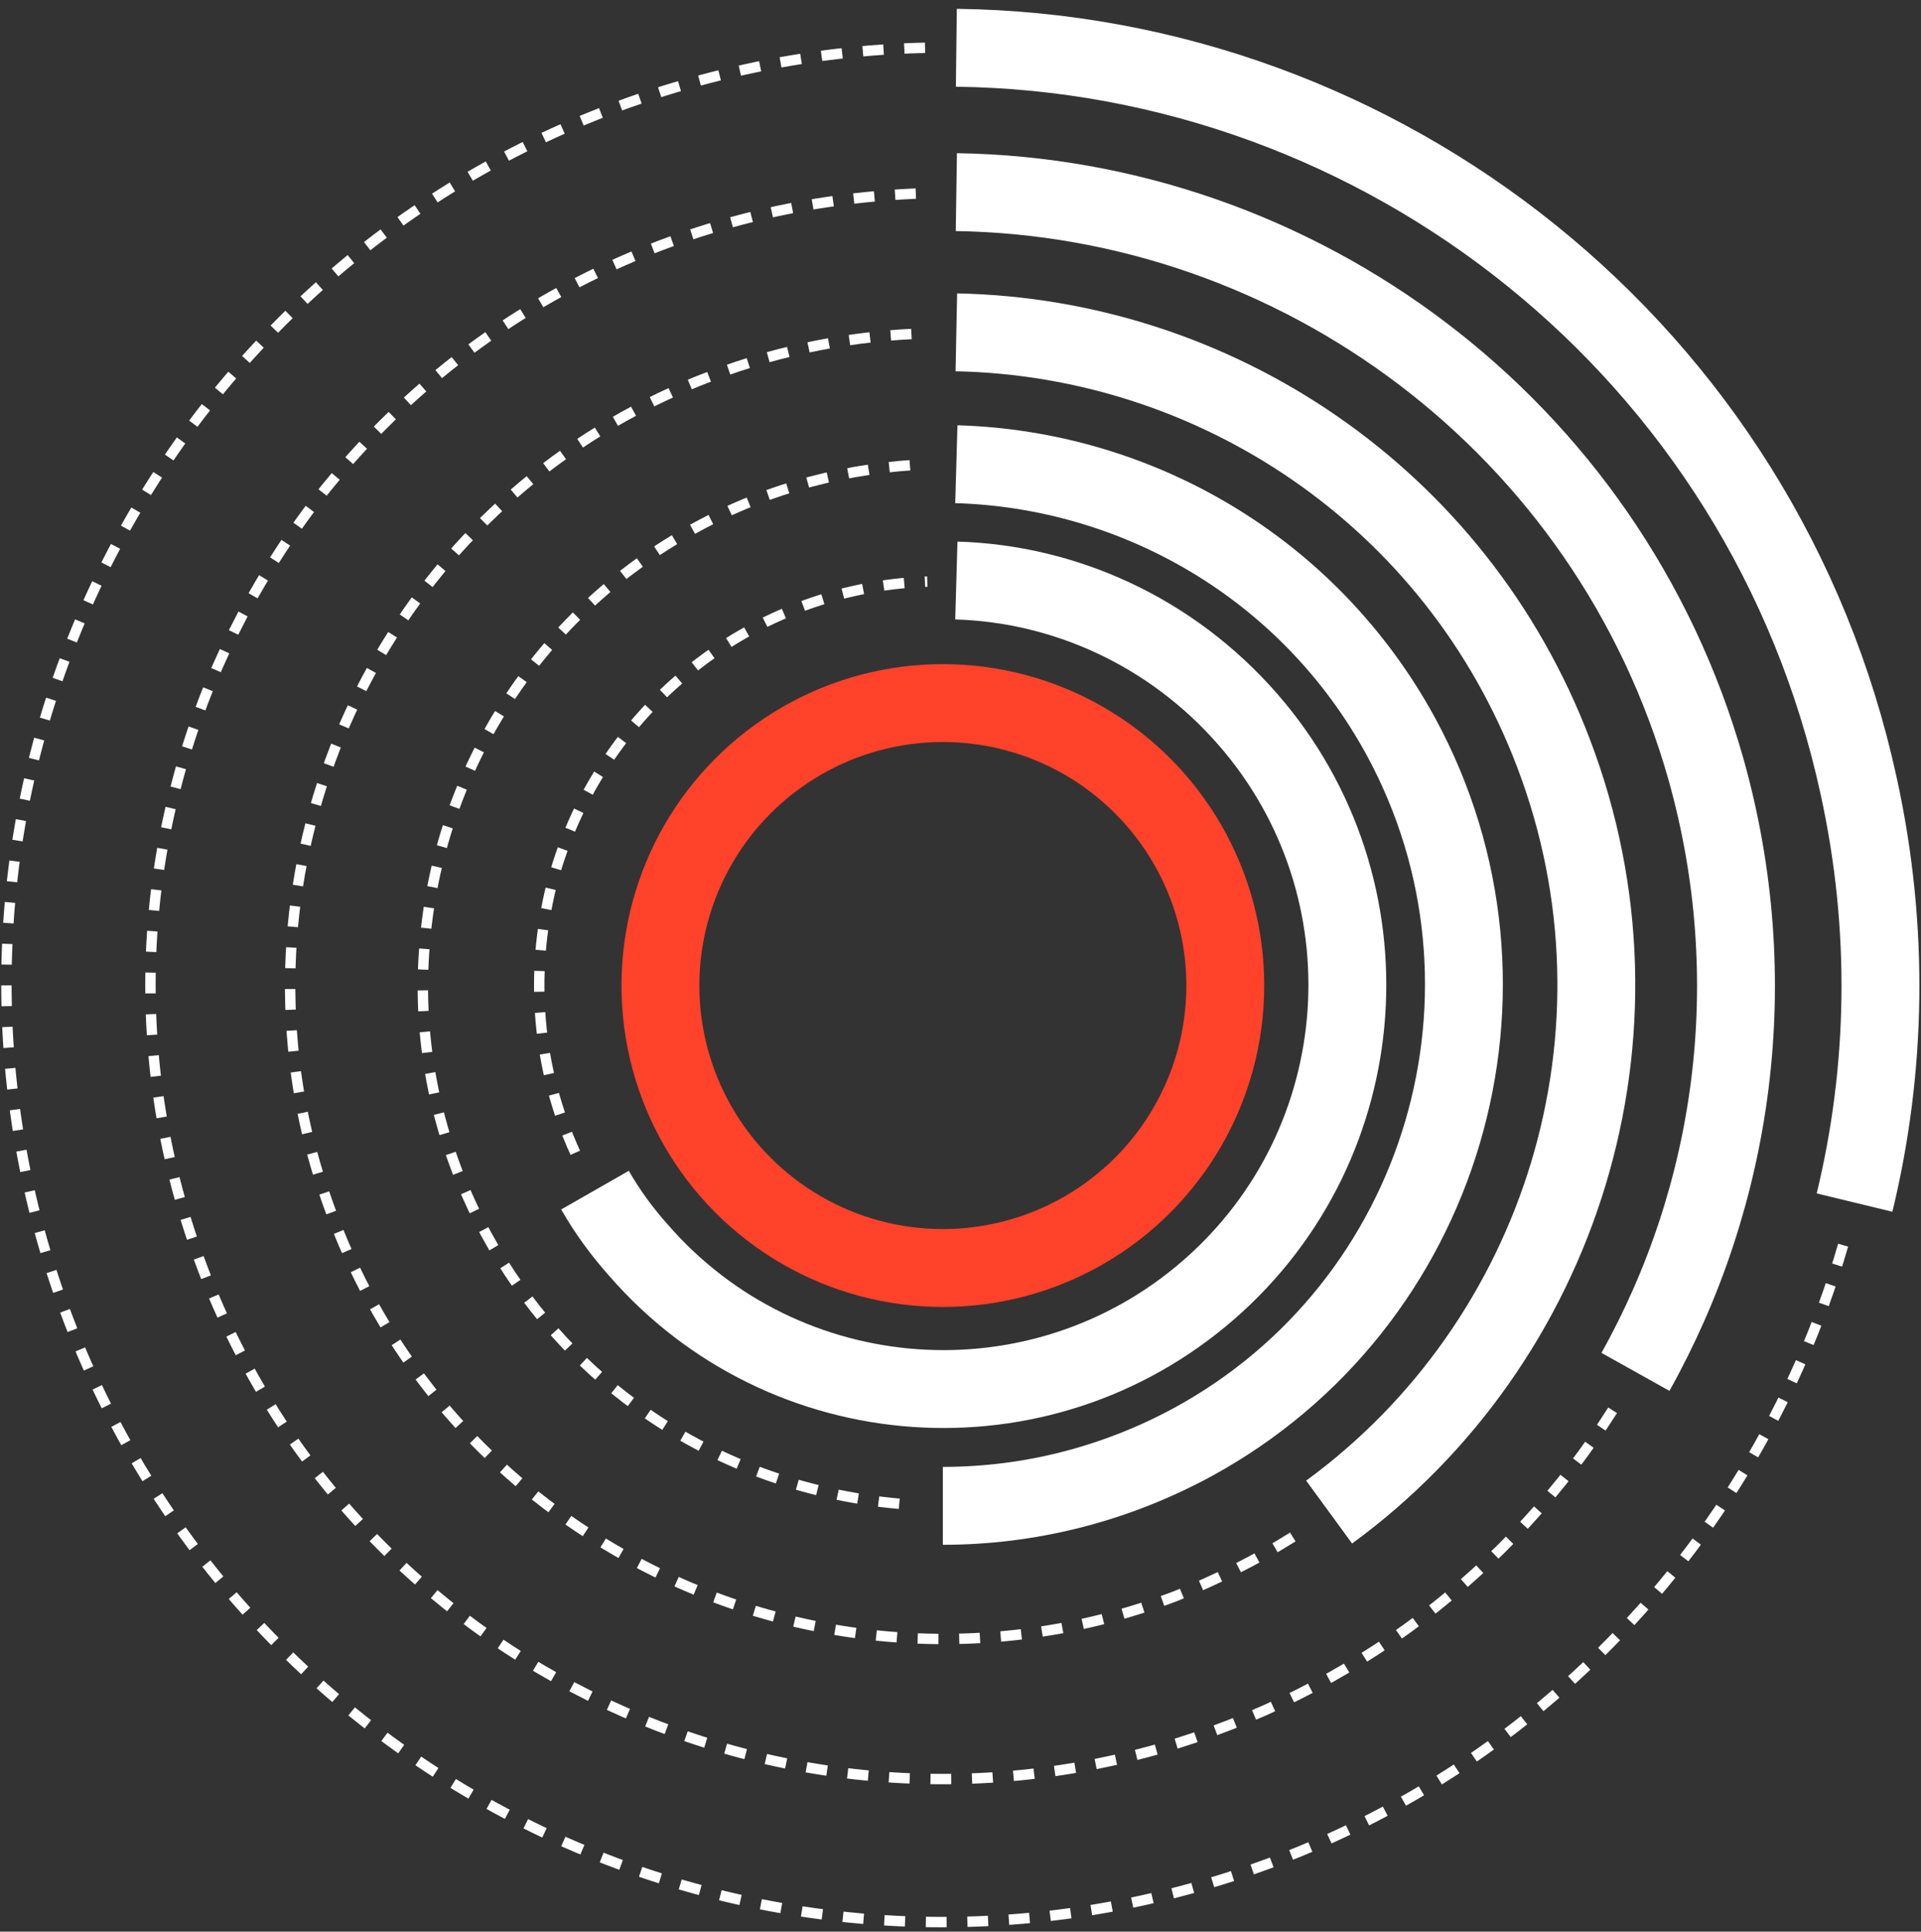 <svg width="185px" height="186px" viewBox="0 0 185 186" version="1.1" xmlns="http://www.w3.org/2000/svg" xmlns:xlink="http://www.w3.org/1999/xlink">
    <rect x="0" y="0" width="185" height="186" fill="#333333" stroke="none"/>
    <!-- Generator: Sketch 48.2 (47327) - http://www.bohemiancoding.com/sketch -->
    <desc>Created with Sketch.</desc>
    <defs></defs>
    <g id="Page-1" stroke="none" stroke-width="1" fill="none" fill-rule="evenodd">
        <g id="WEB-1" transform="translate(-874, -1525)">
            <g id="页面「TECHNOLOGY」" transform="translate(166, 1267)">
                <g id="IDENTITY" transform="translate(646, 262)">
                    <g id="Group" transform="translate(62, 0)">
                        <path d="M177.5,115.9 C168.6,146.7 143.5,171.7 110,179 C61.3,189.6 13.3,158.7 2.7,110 C-7.9,61.3 23,13.3 71.7,2.7 C77.6,1.4 83.5,0.7 89.3,0.6" id="Shape_2002_" stroke="#FFFFFF" stroke-dasharray="2,2"></path>
                        <path d="M92.1,0.6 C133.1,1.1 169.9,29.8 179,71.7 C182,85.4 181.7,99 178.6,111.8" id="Shape_2001_" stroke="#FFFFFF" stroke-width="7.5"></path>
                        <path d="M155.3,131.8 C145.6,147.1 130.4,159 111.6,164.4 C71,175.9 28.8,152.3 17.4,111.7 C5.9,71.1 29.5,28.9 70.1,17.5 C76.5,15.7 82.9,14.8 89.3,14.6" id="Shape_2000_" stroke="#FFFFFF" stroke-dasharray="2,2"></path>
                        <path d="M92.1,14.5 C124.9,15 154.9,36.9 164.3,70.1 C170,90.4 167,111.1 157.5,128.1" id="Shape_1999_" stroke="#FFFFFF" stroke-width="7.5"></path>
                        <path d="M92.1,28 C117,28.5 140.2,43.8 149.6,68.5 C159.9,95.5 150.3,125.3 128,141.6" id="Shape_1998_" stroke="#FFFFFF" stroke-width="7.5"></path>
                        <path d="M124.5,144 C121,146.2 117.2,148.1 113.2,149.7 C93.8,157.1 72.9,154.2 56.7,143.7 C45.8,136.7 37,126.3 32.1,113.3 C30,107.8 28.7,102.2 28.2,96.6 C25.7,69.2 41.5,42.4 68.5,32.2 C75.3,29.6 82.3,28.3 89.3,28.1" id="Shape_1997_" stroke="#FFFFFF" stroke-dasharray="2,2"></path>
                        <path d="M86.6,140.8 C77.5,140 68.7,136.8 61.3,131.4 C55.5,127.2 50.5,121.6 46.8,114.8 C42,105.9 40.1,96.2 40.9,86.9 C42.2,70.6 51.5,55.2 67,46.8 C74.1,42.9 81.8,41 89.4,40.7" id="Shape_1996_" stroke="#FFFFFF" stroke-dasharray="2,2"></path>
                        <path d="M92.1,40.7 C109.4,41.2 126,50.6 134.9,66.9 C148.1,91.2 139.1,121.7 114.8,134.9 C107.2,139 99,141 90.8,141" id="Shape_1995_" stroke="#FFFFFF" stroke-width="7.5"></path>
                        <path d="M55.4,107 C51.7,98.9 51,89.8 53.1,81.3 C55,73.9 59.1,66.9 65.3,61.5 C72.3,55.4 80.8,52.3 89.3,52" id="Shape_1994_" stroke="#FFFFFF" stroke-dasharray="2,2"></path>
                        <path d="M92.1,51.9 C102.5,52.2 112.8,56.8 120.2,65.3 C134.3,81.5 132.6,106.1 116.4,120.2 C100.2,134.3 75.6,132.6 61.5,116.4 C59.9,114.6 58.5,112.7 57.3,110.6" id="Shape_1993_" stroke="#FFFFFF" stroke-width="7.5"></path>
                        <circle id="Oval_17_" stroke="#FF4229" stroke-width="7.5" cx="90.8" cy="90.9" r="27.2"></circle>
                    </g>
                </g>
            </g>
        </g>
    </g>
</svg>